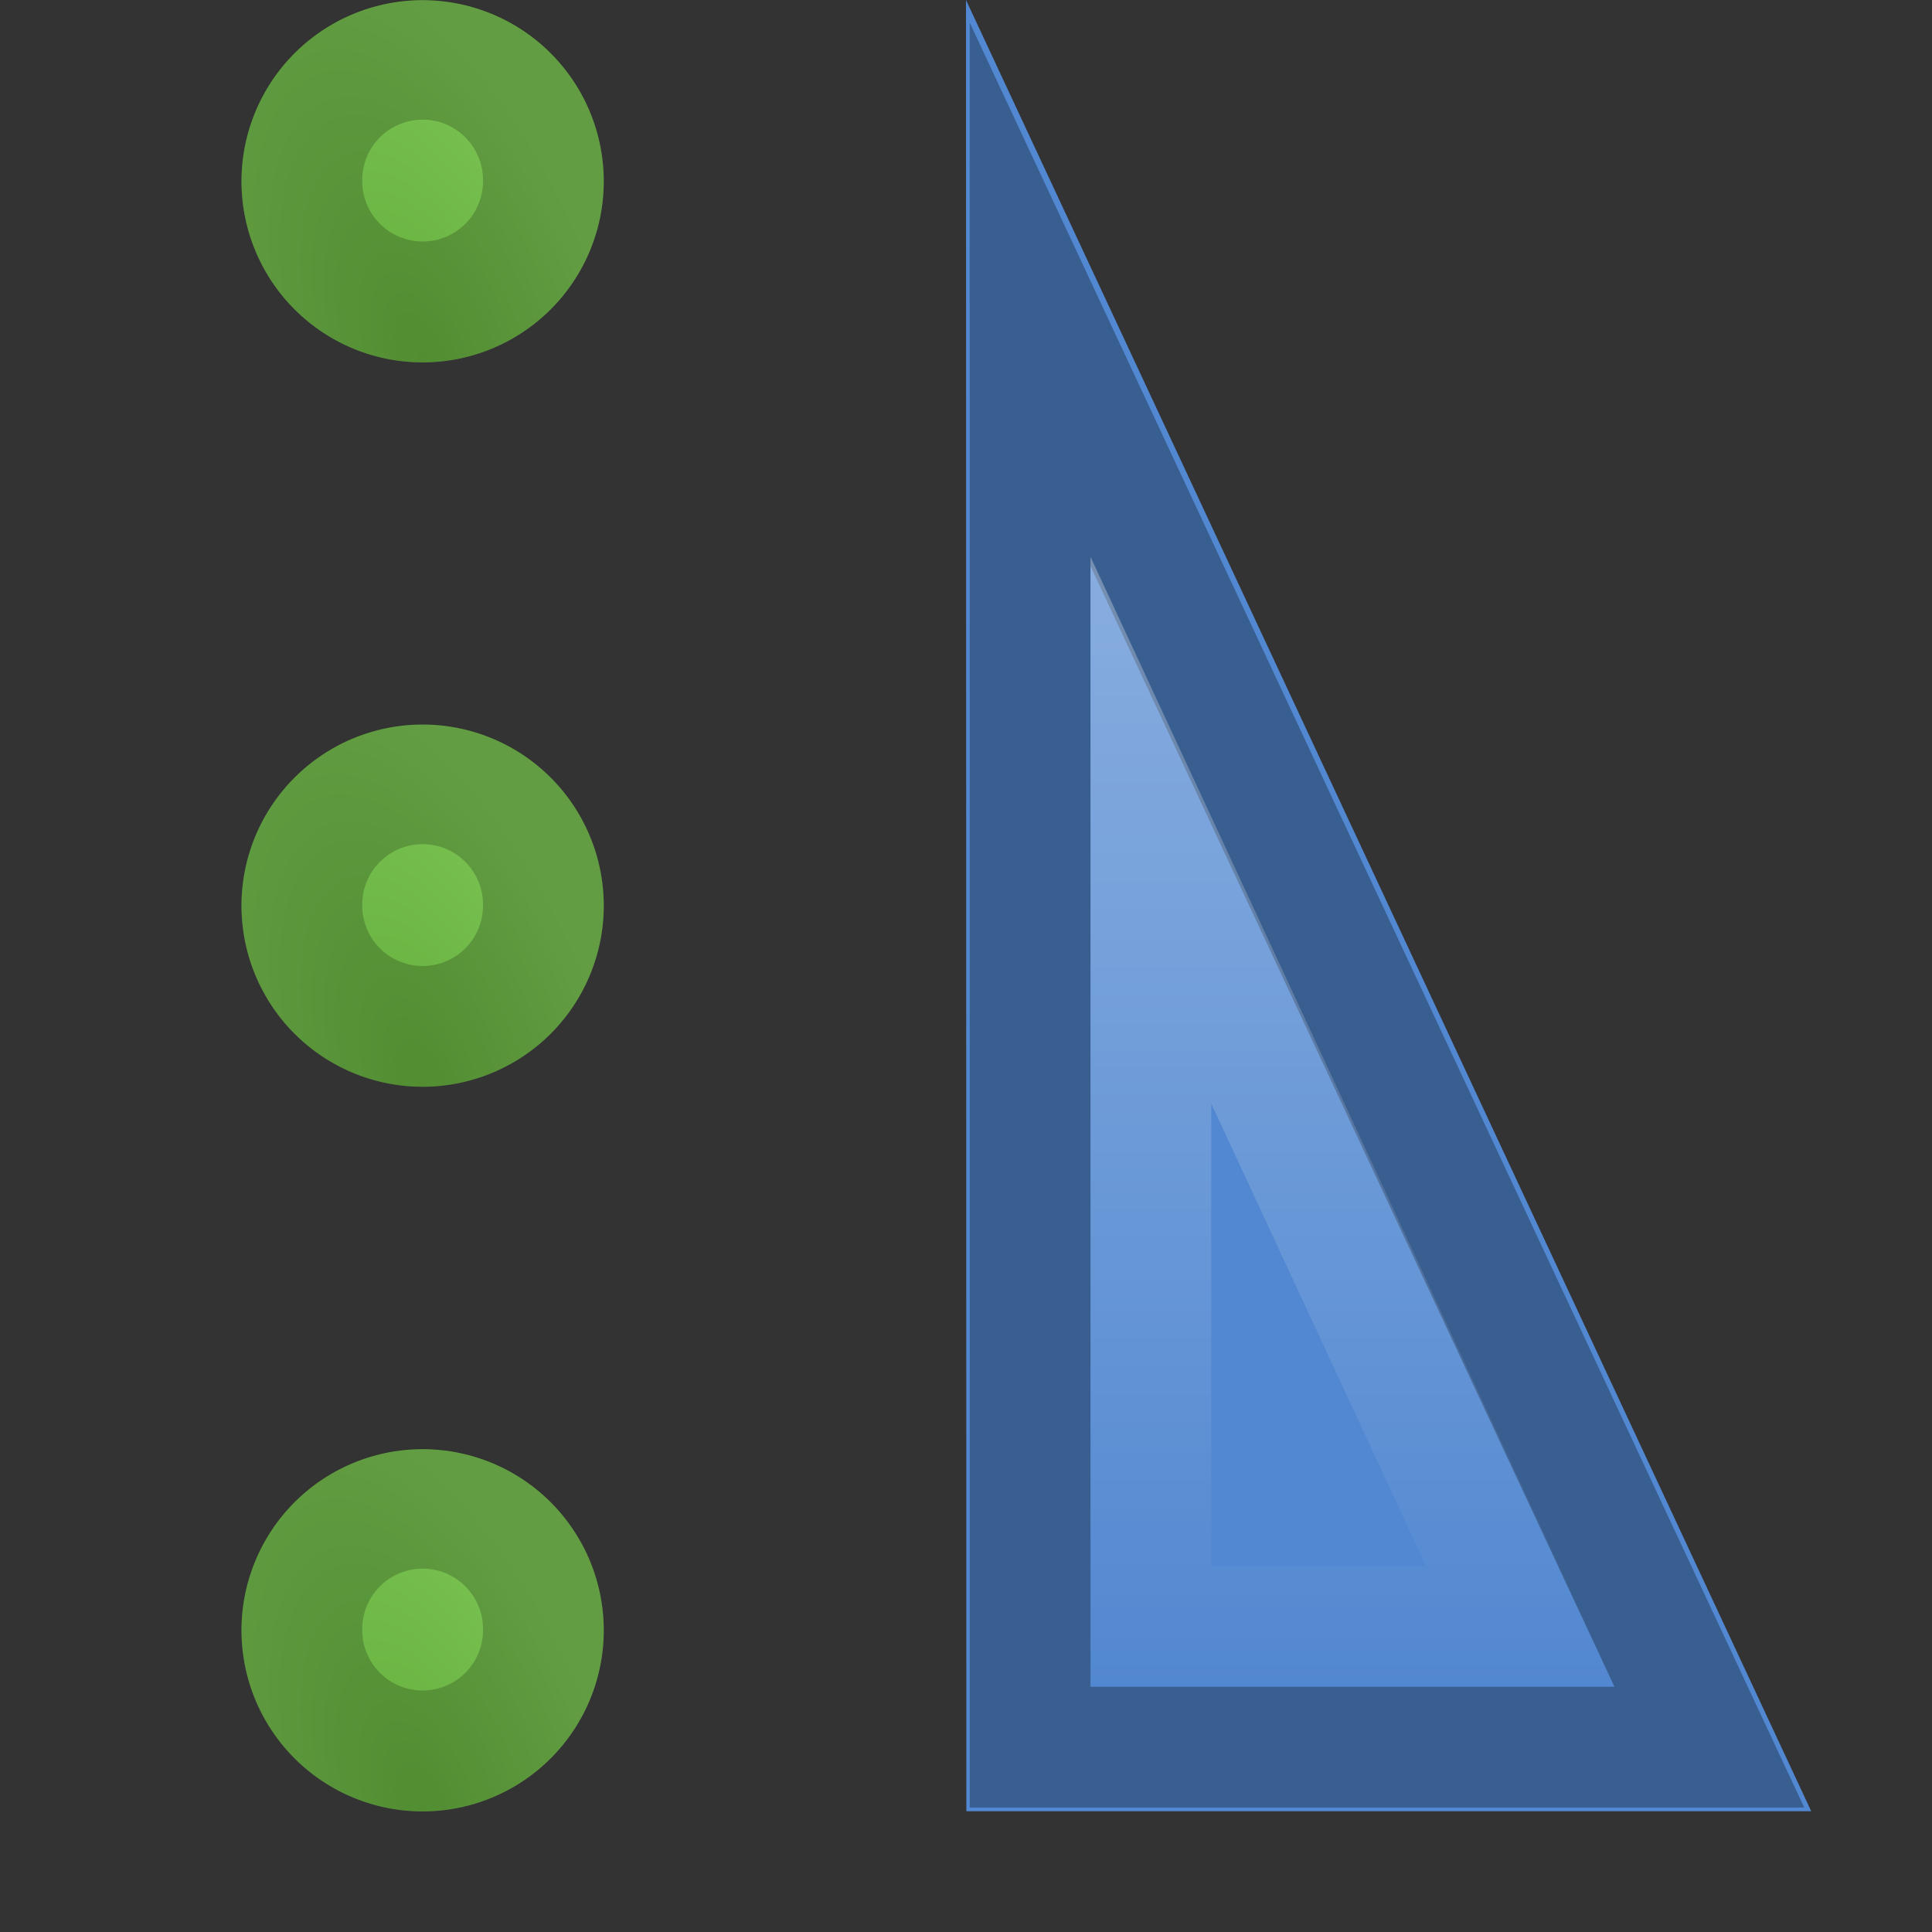 <?xml version="1.0" encoding="UTF-8" standalone="no"?>
<!-- Created with Inkscape (http://www.inkscape.org/) -->

<svg
   xmlns:dc="http://purl.org/dc/elements/1.1/"
   xmlns:cc="http://creativecommons.org/ns#"
   xmlns:rdf="http://www.w3.org/1999/02/22-rdf-syntax-ns#"
   xmlns:svg="http://www.w3.org/2000/svg"
   xmlns="http://www.w3.org/2000/svg"
   xmlns:xlink="http://www.w3.org/1999/xlink"
   xmlns:inkscape="http://www.inkscape.org/namespaces/inkscape"
   version="1.0"
   width="16"
   height="16"
   id="svg6361">
  <rect width="100%" height="100%" fill="#333333" stroke="none"/>
  <defs
     id="defs3">
    <linearGradient
       id="linearGradient868">
      <stop
         id="stop870"
         style="stop-color:#ffffff;stop-opacity:1"
         offset="0" />
      <stop
         id="stop872"
         style="stop-color:#ffffff;stop-opacity:0"
         offset="1" />
    </linearGradient>
    <linearGradient
       id="linearGradient3843">
      <stop
         id="stop3845"
         style="stop-color:#66b03e;stop-opacity:1"
         offset="0" />
      <stop
         id="stop3847"
         style="stop-color:#7bc454;stop-opacity:1"
         offset="1" />
    </linearGradient>
    <radialGradient
       cx="60.053"
       cy="51.393"
       r="15.032"
       fx="60.053"
       fy="51.393"
       id="radialGradient3625"
       xlink:href="#linearGradient3588"
       gradientUnits="userSpaceOnUse"
       gradientTransform="matrix(-1.405,1.189,-1,-1.181,199.738,11.751)" />
    <linearGradient
       id="linearGradient3588">
      <stop
         id="stop3590"
         style="stop-color:#eeeeee;stop-opacity:1"
         offset="0" />
      <stop
         id="stop3592"
         style="stop-color:#dcdcdc;stop-opacity:1"
         offset="1" />
    </linearGradient>
    <radialGradient
       cx="9.683"
       cy="17.401"
       r="5"
       fx="9.683"
       fy="17.401"
       id="radialGradient860"
       xlink:href="#linearGradient3843"
       gradientUnits="userSpaceOnUse"
       gradientTransform="matrix(0.304,-0.11,0.24,0.66,-3.617,-7.415)" />
    <linearGradient
       x1="9.075"
       y1="10.356"
       x2="9.075"
       y2="1.038"
       id="linearGradient874"
       xlink:href="#linearGradient868"
       gradientUnits="userSpaceOnUse" />
    <radialGradient
       cx="9.683"
       cy="17.401"
       r="5"
       fx="9.683"
       fy="17.401"
       id="radialGradient891"
       xlink:href="#linearGradient3843"
       gradientUnits="userSpaceOnUse"
       gradientTransform="matrix(0.304,-0.11,0.24,0.66,-3.617,-1.415)" />
    <radialGradient
       cx="9.683"
       cy="17.401"
       r="5"
       fx="9.683"
       fy="17.401"
       id="radialGradient897"
       xlink:href="#linearGradient3843"
       gradientUnits="userSpaceOnUse"
       gradientTransform="matrix(0.304,-0.11,0.24,0.66,-3.617,4.585)" />
  </defs>
  <g
     transform="matrix(0.347,0,0,0.347,-49.523,-35.772)"
     id="text3570"
     style="font-size:6.939px;line-height:100%;fill:url(#radialGradient3625);fill-opacity:1" />
  <g
     transform="matrix(0.347,0,0,0.347,-58.555,-351.354)"
     id="layer1-0">
    <g
       id="g3635" />
  </g>
  <path
     d="M 8,0 15,15 8.003,15 8,0 z"
     inkscape:connector-curvature="0"
     id="path3657"
     style="fill:#5288d1;fill-opacity:1;stroke:none" />
  <path
     d="m 5,1.501 a 1.5,1.5 0 0 1 -3,0 1.5,1.5 0 1 1 3,0 z"
     inkscape:connector-curvature="0"
     id="path858"
     style="fill:url(#radialGradient860);fill-opacity:1" />
  <path
     d="m 8.531,0.531 0,12.031 5.625,-12.031 h -5.625 z"
     inkscape:connector-curvature="0"
     transform="matrix(1,0,0,-1,0,15)"
     id="path864"
     style="opacity:0.31;fill:none;stroke:#000000;stroke-width:1;stroke-miterlimit:5.8;stroke-dasharray:none" />
  <path
     d="m 9.531,1.531 0,6.594 3.062,-6.594 H 9.531 z"
     inkscape:connector-curvature="0"
     transform="matrix(1,0,0,-1,0,15)"
     id="path866"
     style="opacity:0.31;fill:none;stroke:url(#linearGradient874);stroke-width:1;stroke-miterlimit:5.8;stroke-dasharray:none" />
  <path
     d="m 3.406,0 a 1.5,1.5 0 0 0 -1.406,1.5 1.5,1.5 0 0 0 3,0 A 1.5,1.5 0 0 0 3.406,0 z m 0,1 a 0.5,0.5 0 0 1 0.594,0.5 0.5,0.5 0 0 1 -1,0 A 0.5,0.5 0 0 1 3.406,1 z"
     inkscape:connector-curvature="0"
     id="path880"
     style="opacity:0.2;fill:#000000;fill-opacity:1" />
  <path
     d="m 5,7.5 a 1.5,1.5 0 0 1 -3,0 1.5,1.5 0 1 1 3,0 z"
     inkscape:connector-curvature="0"
     id="path887"
     style="fill:url(#radialGradient891);fill-opacity:1" />
  <path
     d="m 3.406,6 a 1.5,1.5 0 0 0 -1.406,1.5 1.5,1.5 0 0 0 3,0 A 1.5,1.5 0 0 0 3.406,6 z m 0,1 a 0.5,0.5 0 0 1 0.594,0.5 0.5,0.5 0 0 1 -1,0 A 0.5,0.5 0 0 1 3.406,7 z"
     inkscape:connector-curvature="0"
     id="path889"
     style="opacity:0.2;fill:#000000;fill-opacity:1" />
  <path
     d="m 5,13.501 a 1.5,1.5 0 0 1 -3,0 1.5,1.5 0 1 1 3,0 z"
     inkscape:connector-curvature="0"
     id="path893"
     style="fill:url(#radialGradient897);fill-opacity:1" />
  <path
     d="m 3.406,12 a 1.5,1.5 0 0 0 -1.406,1.5 1.5,1.5 0 0 0 3,0 A 1.5,1.5 0 0 0 3.406,12 z m 0,1 a 0.5,0.5 0 0 1 0.594,0.5 0.5,0.5 0 0 1 -1,0 A 0.5,0.5 0 0 1 3.406,13 z"
     inkscape:connector-curvature="0"
     id="path895"
     style="opacity:0.2;fill:#000000;fill-opacity:1" />
</svg>
